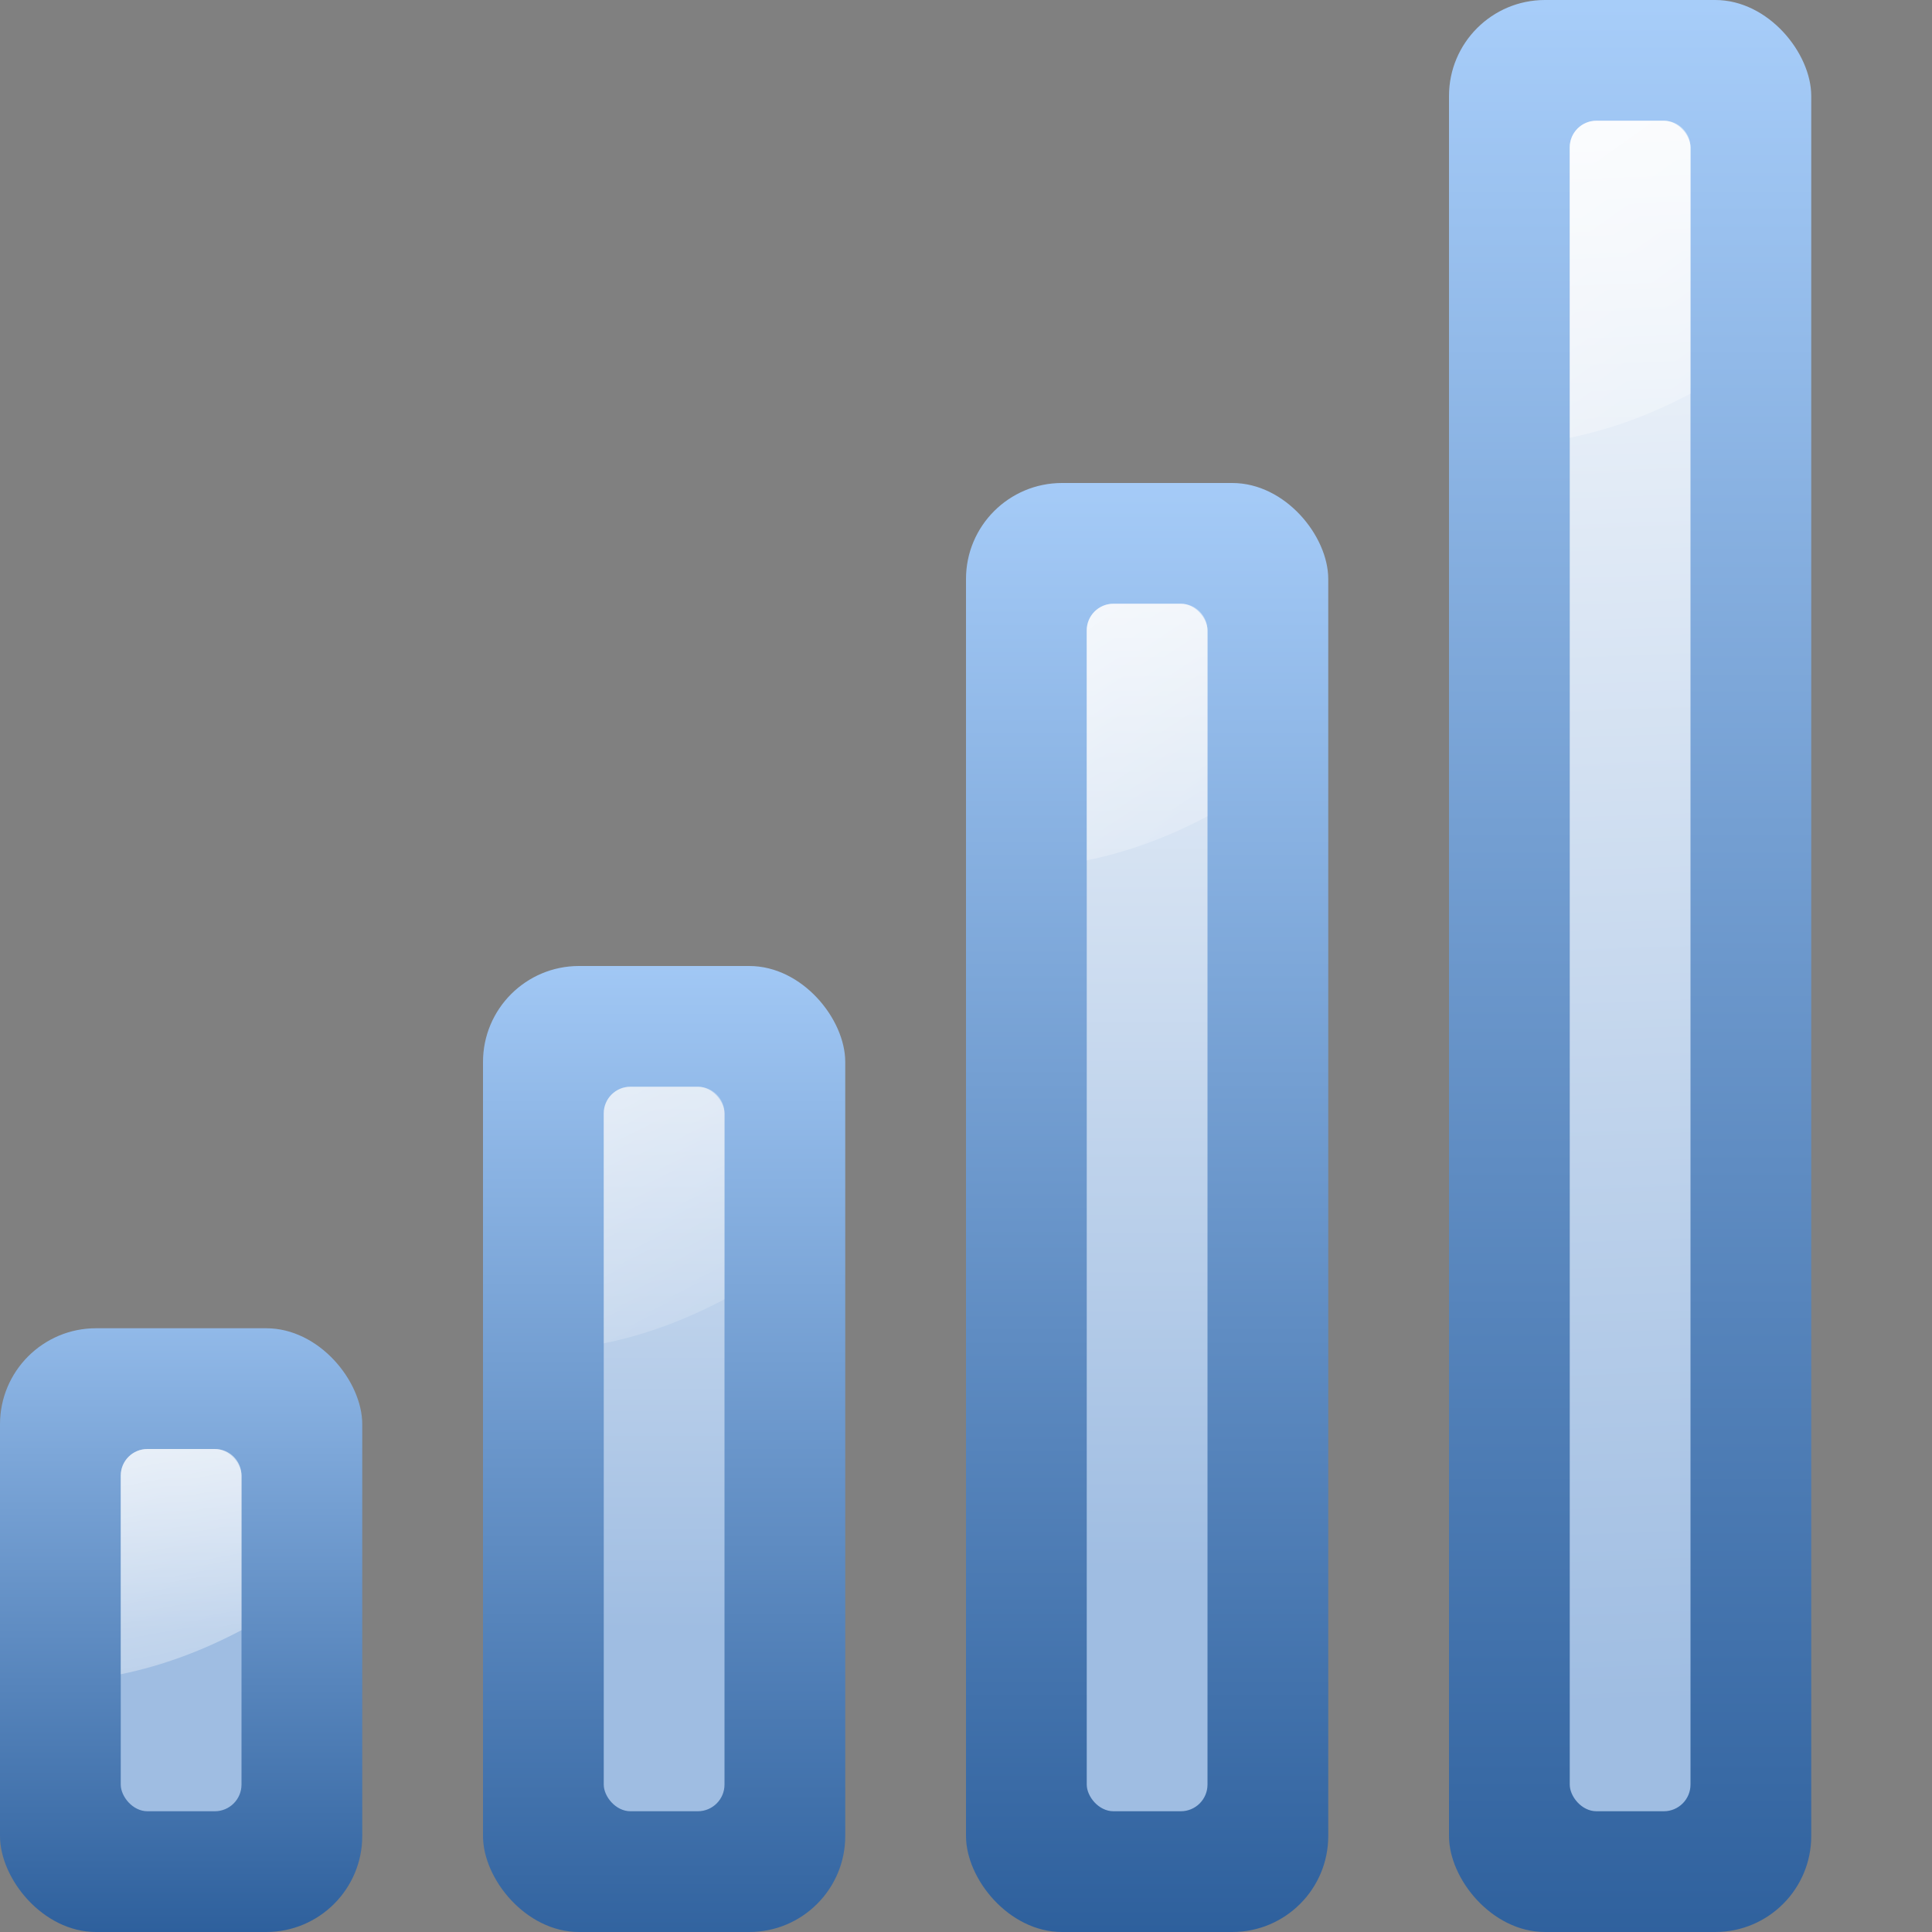 <svg height="16" width="16" xmlns="http://www.w3.org/2000/svg" xmlns:xlink="http://www.w3.org/1999/xlink"><rect width="100%" height="100%" fill="#808080" stroke="none"/><linearGradient id="a" gradientUnits="userSpaceOnUse" x1="11" x2="11" xlink:href="#d" y1="129" y2="115"/><linearGradient id="b" gradientUnits="userSpaceOnUse" x1="11.5" x2="11.5" xlink:href="#e" y1="125" y2="114.5"/><linearGradient id="c" gradientUnits="userSpaceOnUse" x1="8" x2="11.558" xlink:href="#f" y1="114" y2="119.42"/><linearGradient id="d" gradientUnits="userSpaceOnUse" x1="3.998" x2="47.999" y1="60" y2="60"><stop offset="0" stop-color="#245795"/><stop offset="1" stop-color="#afd4ff"/></linearGradient><linearGradient id="e"><stop offset="0" stop-color="#9fbde2"/><stop offset="1" stop-color="#fff"/></linearGradient><linearGradient id="f"><stop offset="0" stop-color="#fff"/><stop offset="1" stop-color="#fff" stop-opacity="0"/></linearGradient><linearGradient id="g" gradientUnits="userSpaceOnUse" x1="6" x2="6" xlink:href="#d" y1="129" y2="119"/><linearGradient id="h" gradientUnits="userSpaceOnUse" x1="7.5" x2="7.5" xlink:href="#e" y1="125.5" y2="117"/><linearGradient id="i" gradientUnits="userSpaceOnUse" x1="4" x2="7.558" xlink:href="#f" y1="116.453" y2="123.42"/><linearGradient id="j" gradientUnits="userSpaceOnUse" x1="16" x2="16" xlink:href="#d" y1="132" y2="76"/><linearGradient id="k" gradientUnits="userSpaceOnUse" x1="24" x2="24" xlink:href="#e" y1="108" y2="72"/><linearGradient id="l" gradientUnits="userSpaceOnUse" x1="7.875" x2="16" xlink:href="#f" y1="80.072" y2="124"/><linearGradient id="m" gradientUnits="userSpaceOnUse" x1="16" x2="16" xlink:href="#d" y1="129.5" y2="111"/><linearGradient id="n" gradientUnits="userSpaceOnUse" x1="17" x2="16.5" xlink:href="#e" y1="126" y2="111.5"/><linearGradient id="o" gradientUnits="userSpaceOnUse" x1="10.5" x2="15.5" xlink:href="#f" y1="110" y2="117"/><g transform="translate(0 -112)"><g transform="matrix(.125 0 0 .125 0 112)"><rect fill="url(#j)" height="40" rx="6.364" width="24" y="88"/><rect fill="url(#k)" height="24" rx="1.768" width="8" x="8" y="96"/><path d="m9.766 96c-.484.004-.931.196-1.25.516-.32.32-.516.76-.516 1.25-0.0.005 0 .01 0 .016v13.141c2.839-.579 5.51-1.604 8-2.922v-10.234c0-.979-.786-1.766-1.766-1.766z" fill="url(#l)"/></g><rect fill="url(#g)" height="8" rx=".795" width="3" x="4" y="120"/><rect fill="url(#h)" height="6" rx=".221" width="1" x="5" y="121"/><path d="m5.221 121c-.122 0-.221.098-.221.221v1.904c.355-.072.689-.2 1-.365v-1.539c0-.122-.098-.221-.221-.221z" fill="url(#i)"/><rect fill="url(#a)" height="12" rx=".795" width="3" x="8" y="116"/><rect fill="url(#b)" height="10" rx=".221" width="1" x="9" y="117"/><path d="m9.221 117c-.122 0-.221.098-.221.221v1.904c.355-.072.689-.2 1-.365v-1.539c0-.122-.098-.221-.221-.221z" fill="url(#c)"/><rect fill="url(#m)" height="16" rx=".795" width="3" x="12" y="112"/><rect fill="url(#n)" height="14" rx=".221" width="1" x="13" y="113"/><path d="m13.221 113c-.122 0-.221.098-.221.221v2.404c.355-.072.689-.2 1-.365v-2.039c0-.122-.098-.221-.221-.221z" fill="url(#o)"/></g></svg>